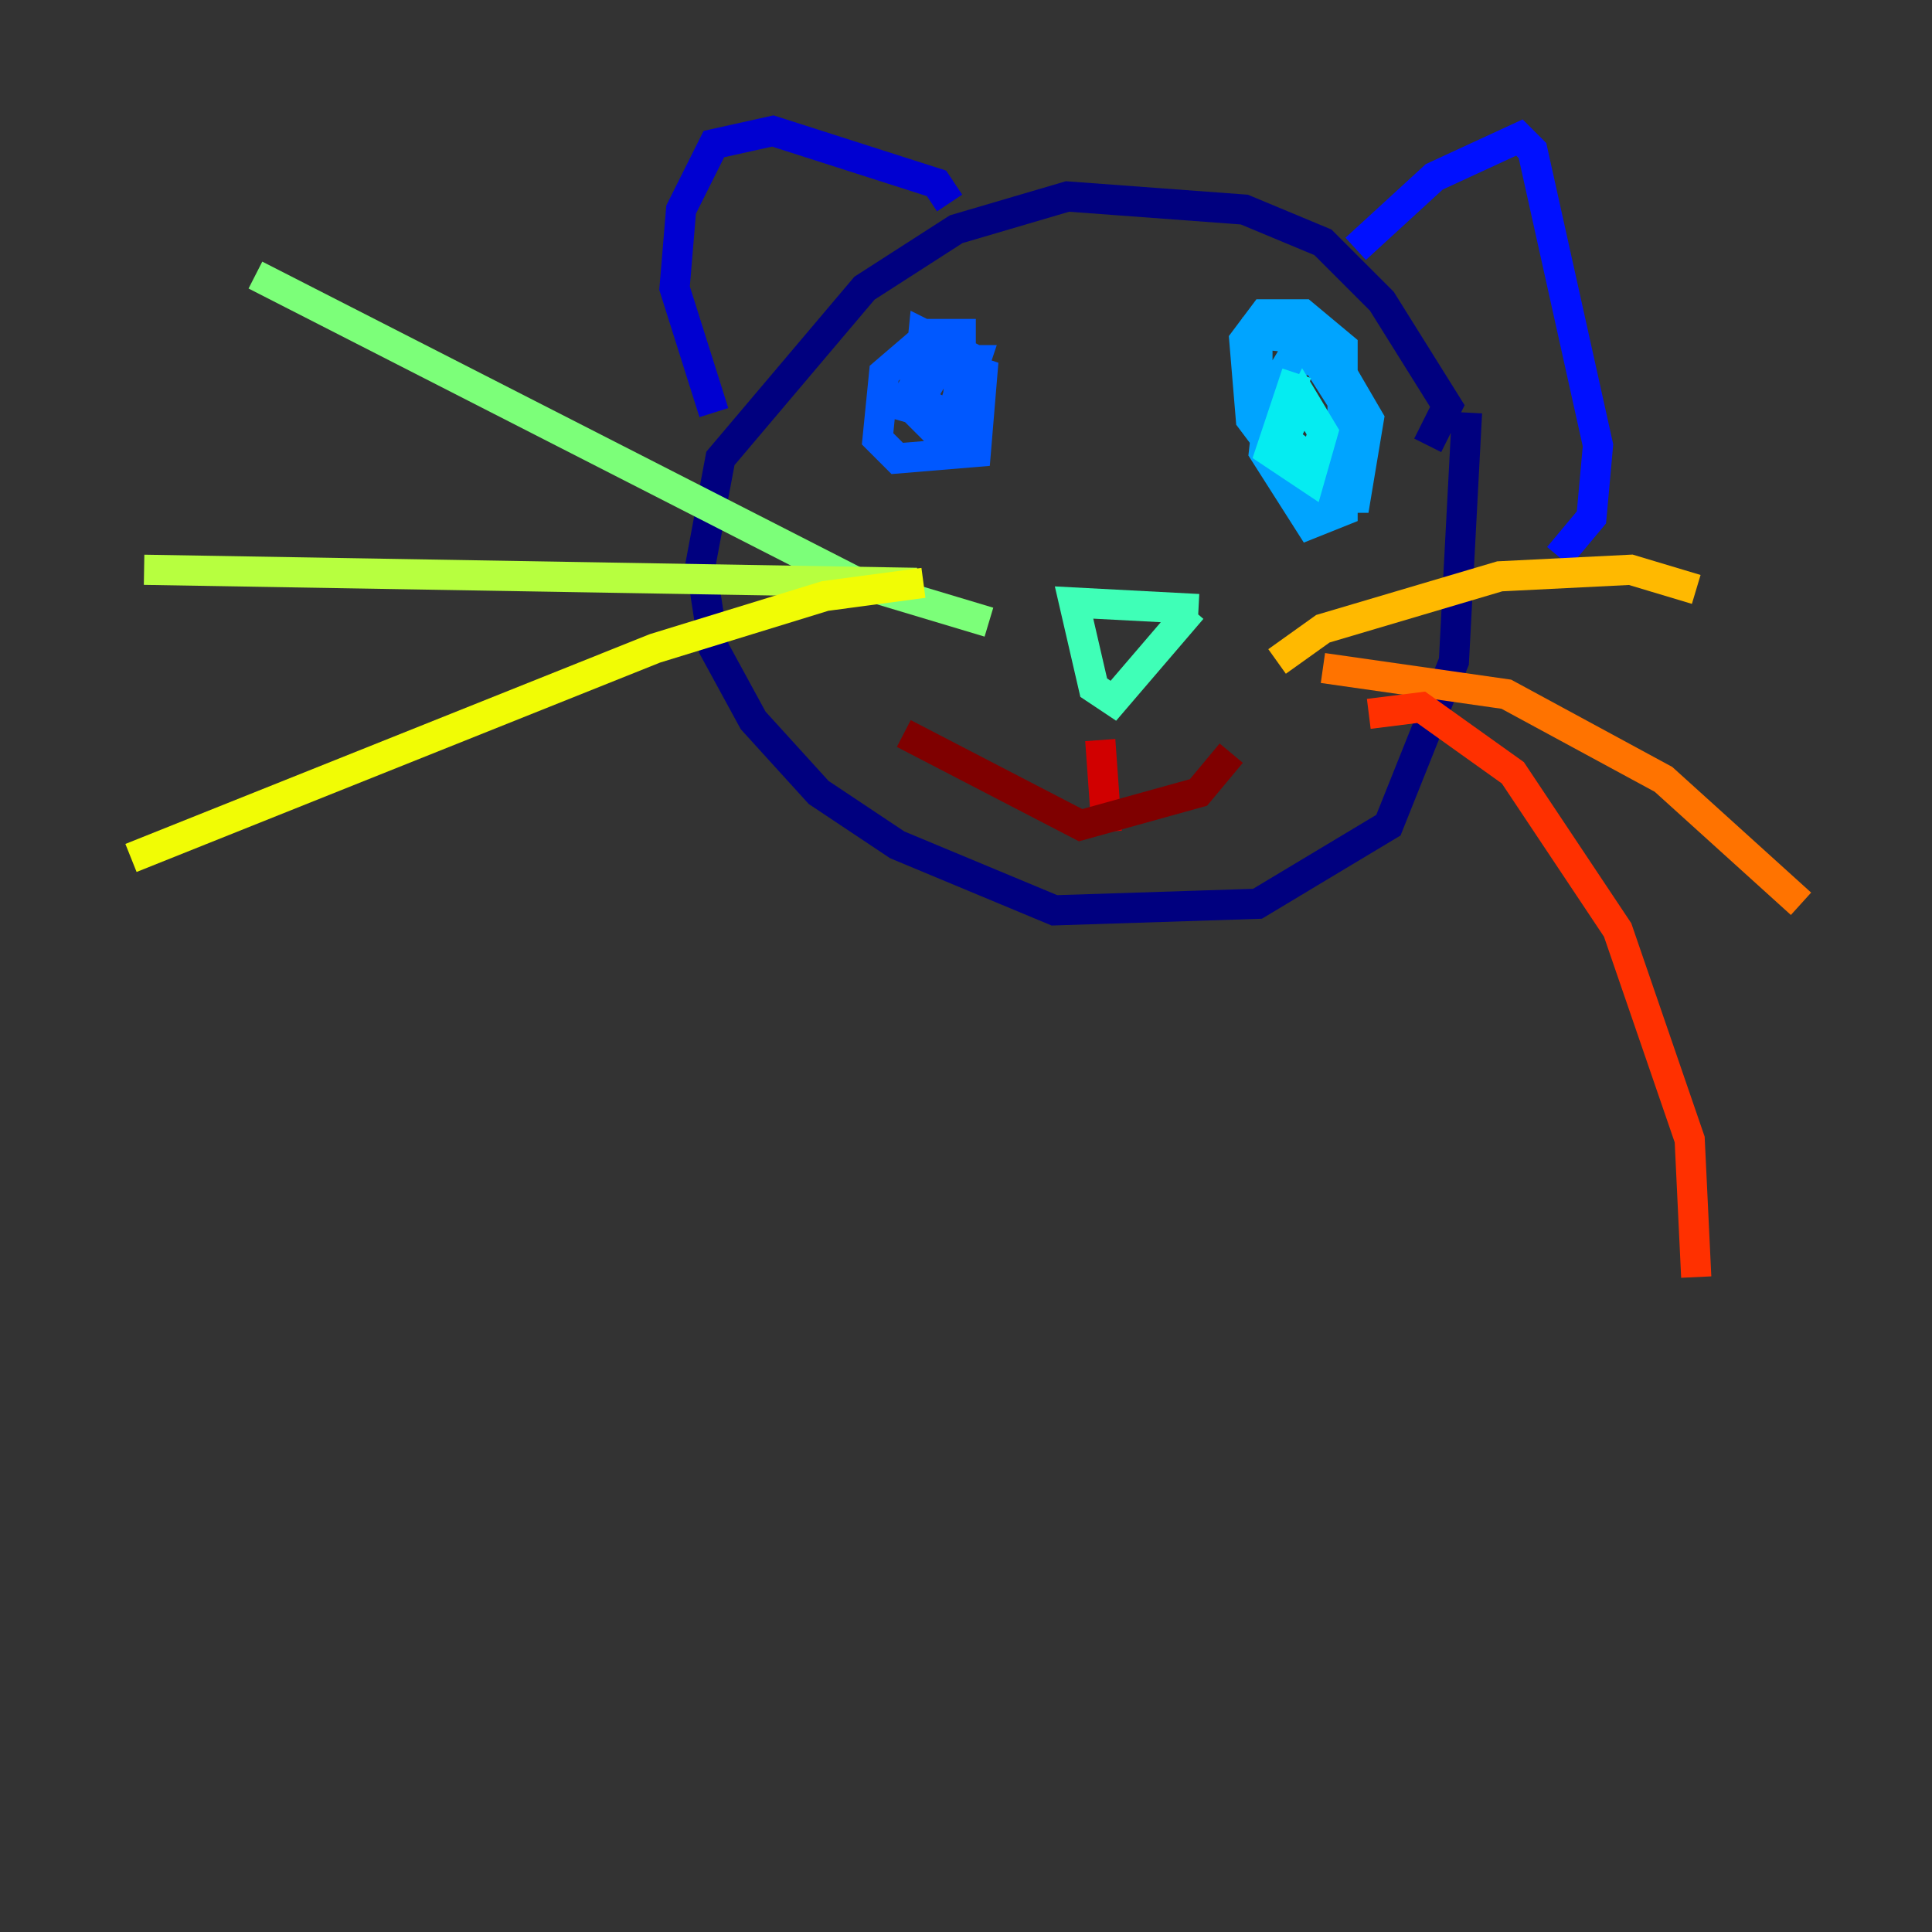 <?xml version="1.0" encoding="utf-8" ?>
<svg baseProfile="tiny" height="128" version="1.2" viewBox="0,0,128,128" width="128" xmlns="http://www.w3.org/2000/svg" xmlns:ev="http://www.w3.org/2001/xml-events" xmlns:xlink="http://www.w3.org/1999/xlink"><rect x="0" y="0" width="128" height="128" fill="#333333" stroke="none"/><defs /><polyline fill="none" points="94.59,29.505 95.891,26.902 91.552,19.959 87.647,16.054 82.441,13.885 70.725,13.017 63.349,15.186 57.275,19.091 47.729,30.373 46.427,37.315 47.295,42.956 49.898,47.729 54.237,52.502 59.444,55.973 69.858,60.312 83.308,59.878 91.986,54.671 96.325,43.824 97.193,27.336" stroke="#00007f" stroke-width="2" /><polyline fill="none" points="62.915,13.451 62.047,12.149 51.2,8.678 47.295,9.546 45.125,13.885 44.691,19.091 47.295,27.336" stroke="#0000d1" stroke-width="2" /><polyline fill="none" points="89.817,16.488 95.024,11.715 100.664,9.112 101.532,9.98 105.871,29.505 105.437,34.278 103.268,36.881" stroke="#0010ff" stroke-width="2" /><polyline fill="none" points="64.651,22.129 61.614,22.129 58.576,24.732 58.142,29.071 59.444,30.373 64.651,29.939 65.085,24.732 61.18,23.43 60.746,27.336 61.614,28.203 63.349,27.336 63.783,23.43 61.18,22.129 60.746,26.468 63.349,27.77 64.651,23.864 62.481,23.864 61.18,26.034 62.481,29.071 64.217,28.203 64.217,24.732 61.18,24.298 59.878,26.902 62.915,27.77 63.783,26.468 62.481,26.034" stroke="#0058ff" stroke-width="2" /><polyline fill="none" points="90.251,28.637 87.214,23.864 85.478,23.864 84.176,26.034 83.742,29.939 86.78,34.712 88.949,33.844 88.949,22.997 86.346,20.827 83.742,20.827 82.441,22.563 82.875,27.77 86.78,32.976 89.817,32.976 90.685,27.77 87.647,22.563 83.308,22.129 83.308,27.336 85.912,31.675 88.081,32.542 88.515,28.203" stroke="#00a4ff" stroke-width="2" /><polyline fill="none" points="85.912,24.732 84.176,29.939 86.78,31.675 87.647,28.637 86.346,26.468 85.044,29.071 86.78,30.373" stroke="#05ecf1" stroke-width="2" /><polyline fill="none" points="79.403,40.352 71.159,39.919 72.461,45.559 73.763,46.427 78.969,40.352" stroke="#3fffb7" stroke-width="2" /><polyline fill="none" points="65.519,41.22 56.841,38.617 16.922,18.224" stroke="#7cff79" stroke-width="2" /><polyline fill="none" points="60.746,38.617 9.546,37.749" stroke="#b7ff3f" stroke-width="2" /><polyline fill="none" points="61.18,38.617 54.671,39.485 43.39,42.956 8.678,56.841" stroke="#f1fc05" stroke-width="2" /><polyline fill="none" points="84.61,43.824 87.647,41.654 99.363,38.183 108.041,37.749 112.38,39.051" stroke="#ffb900" stroke-width="2" /><polyline fill="none" points="87.647,44.258 99.797,45.993 110.21,51.634 119.322,59.878" stroke="#ff7300" stroke-width="2" /><polyline fill="none" points="90.685,47.295 94.156,46.861 100.231,51.2 107.173,61.614 111.946,75.498 112.38,84.61" stroke="#ff3000" stroke-width="2" /><polyline fill="none" points="72.895,49.031 73.329,55.105" stroke="#d10000" stroke-width="2" /><polyline fill="none" points="81.573,49.898 79.403,52.502 71.593,54.671 59.878,48.597" stroke="#7f0000" stroke-width="2" /></svg>